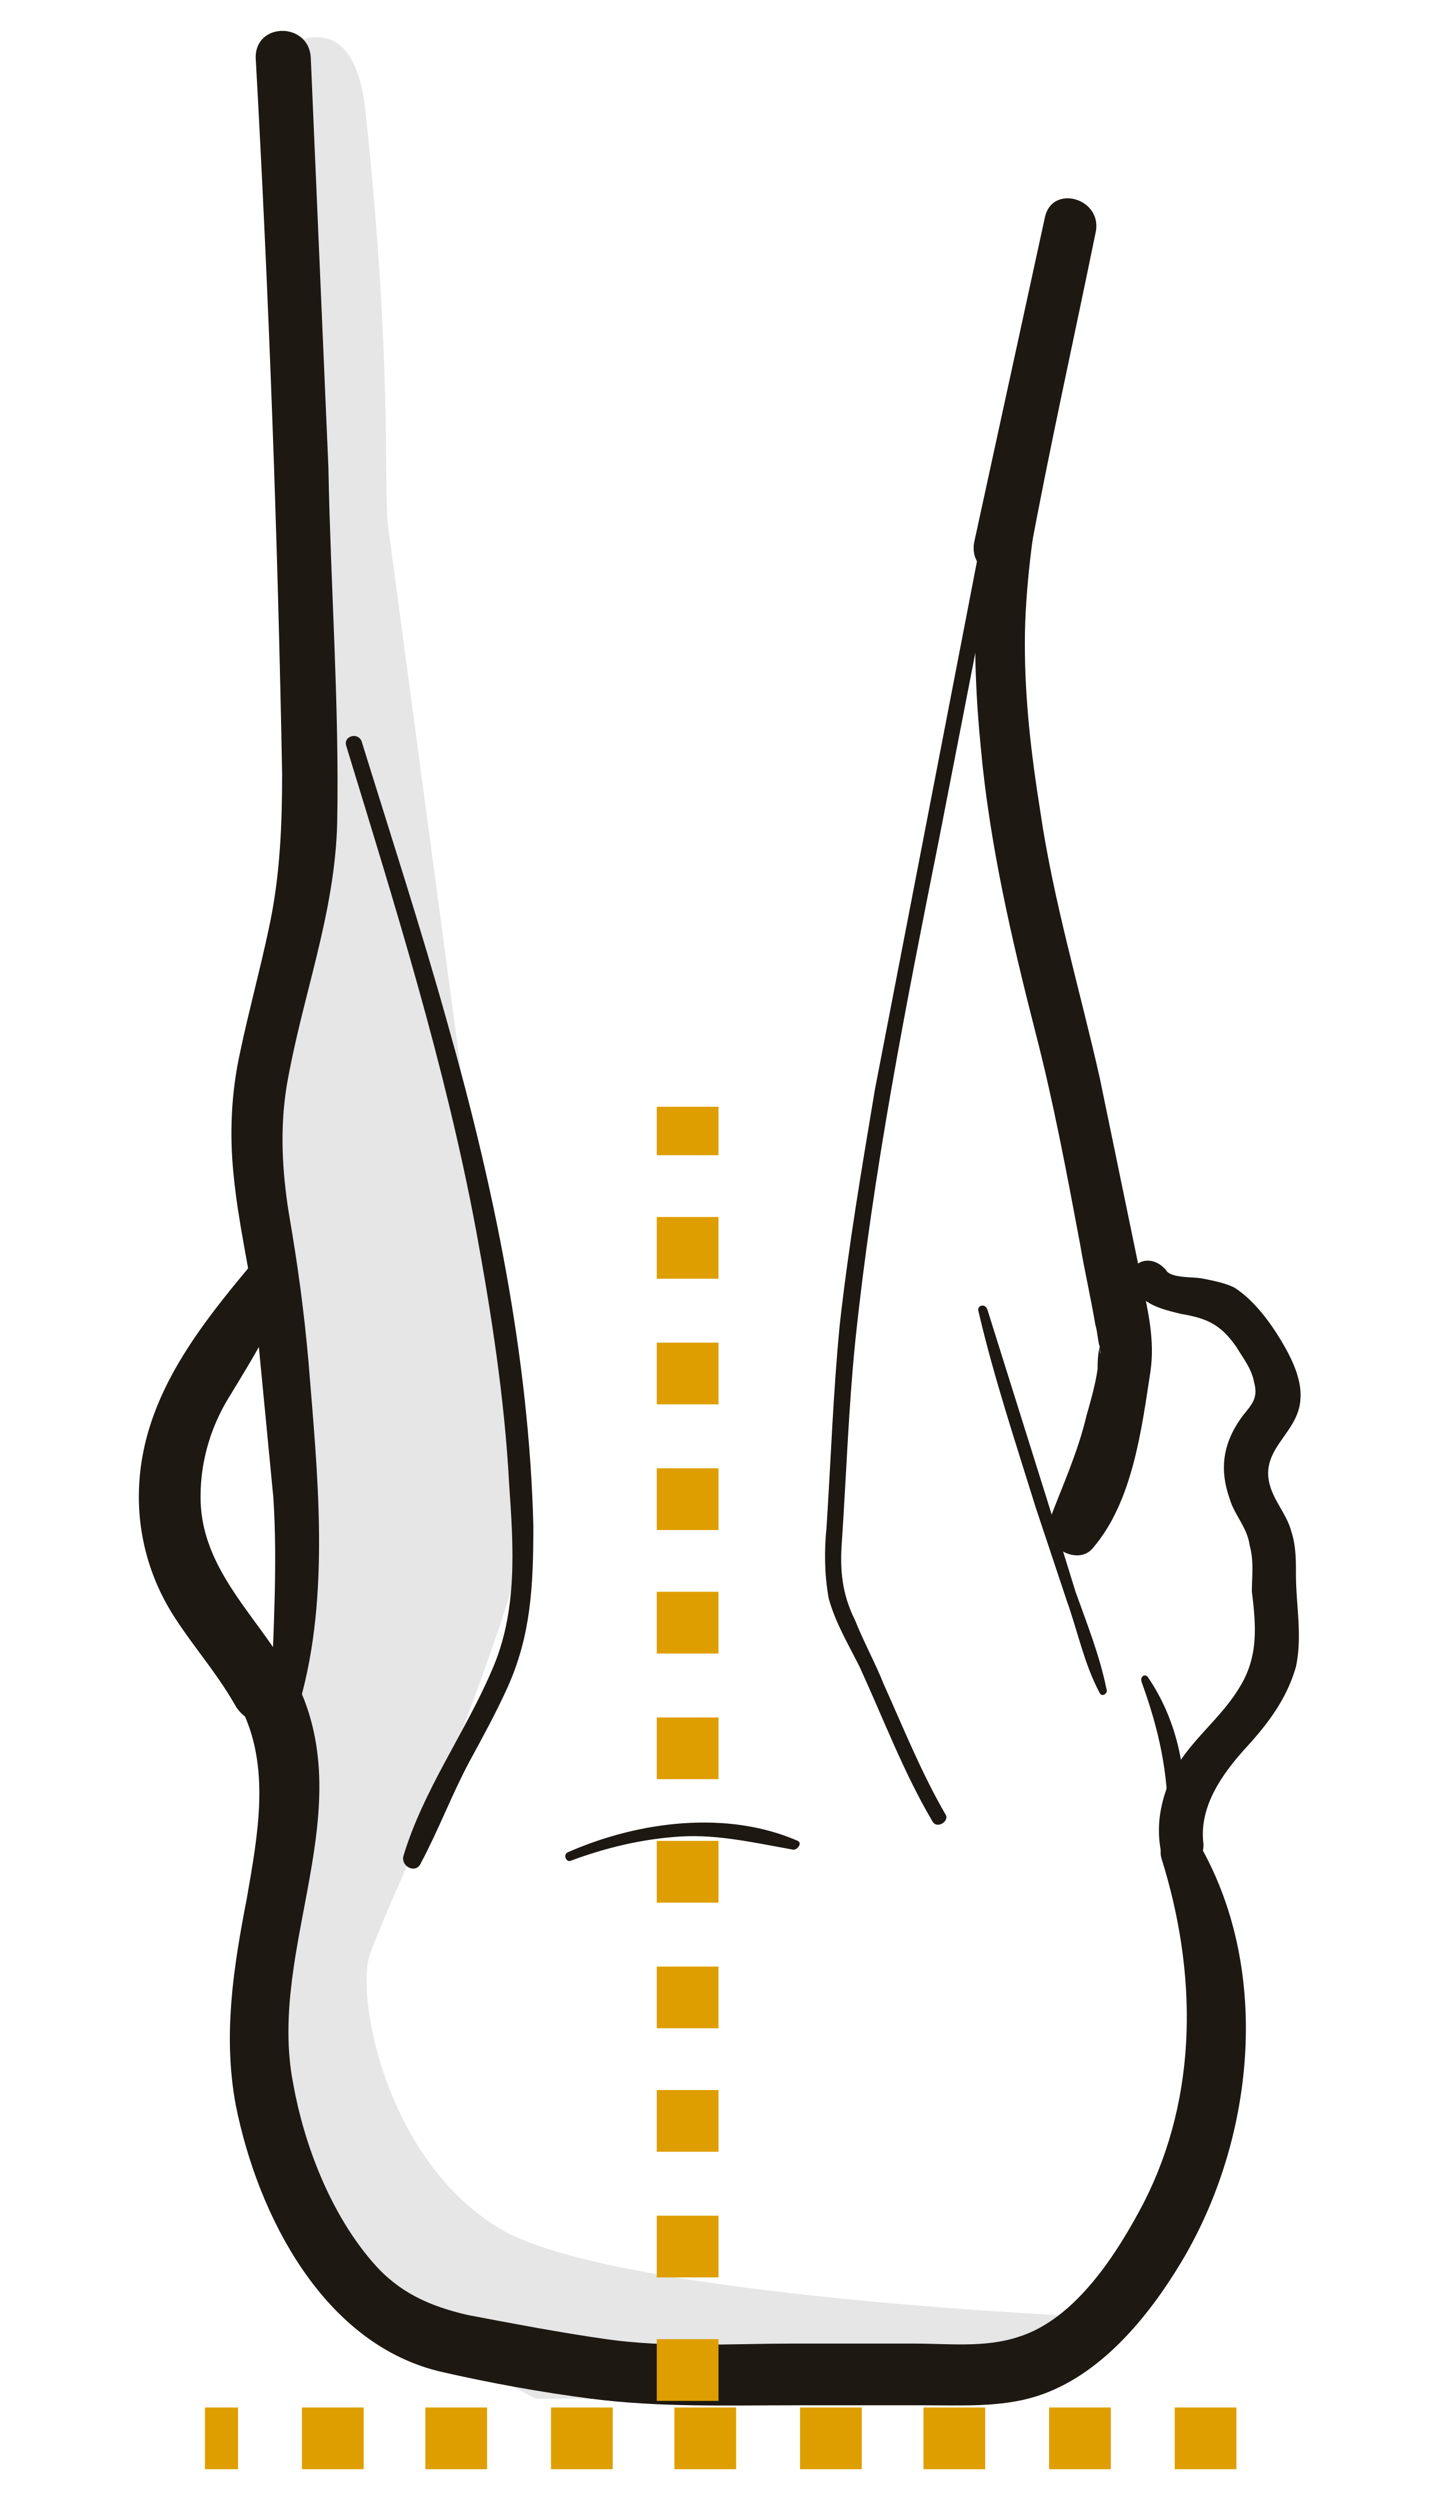 <svg xmlns="http://www.w3.org/2000/svg" viewBox="0 0 65.2 113.4"><path d="M21.6 53.7l-4-29.9c-.2-2.2.2-7.2-1-18.6C16-1.1 11.7 3 11.7 3l2.4 36.1S12 46.4 11.9 48s1.3 35.2 1.3 35.2l-2 10.3 4.3 10.6 8.8 4.7h18l5.9-1.6 1.6-2.1s-21.9-.9-27.1-4-6.6-10.6-5.9-12.5 2.5-5.8 2.5-5.8 2.9-7.3 3.9-10.7c1.5-5-1.6-18.4-1.6-18.4z" fill="#e6e6e7"/><g fill="#1e1812"><path d="M45.6 21.1c-1.6 3.9-1.5 8.7-1.1 12.8.4 4.4 1.4 8.7 2.5 13 .8 3.1 1.4 6.3 2 9.5.2 1.2.5 2.5.7 3.7.1.3.1.7.2 1 .1.7-.1 0 .1-.2-.2.2-.2 1-.2 1.2-.1.7-.3 1.4-.5 2.1-.4 1.7-1.1 3.2-1.7 4.8-.4 1.1 1.3 2.1 2 1.2 1.8-2.1 2.2-5.4 2.6-8 .2-1.4-.1-2.7-.4-4.1l-1.9-9.2c-.9-4-2.1-8-2.7-12.1-.4-2.5-.7-5-.7-7.6s.4-5.2.8-7.8c.3-1-1.2-1.4-1.7-.3z"/><path d="M51.4 58.3c.4.9 1.4 1.1 2.2 1.3 1.2.2 1.8.5 2.5 1.5.3.5.7 1 .8 1.6.2.7-.1 1-.5 1.5-.9 1.2-1.1 2.4-.6 3.8.2.7.8 1.3.9 2.1.2.7.1 1.4.1 2.1.2 1.6.3 3-.6 4.4-.8 1.3-2 2.2-2.8 3.5-.7 1.3-1 2.6-.7 4 .3 1.2 2 .7 1.9-.5-.2-1.7.9-3.2 2-4.4 1-1.1 1.8-2.2 2.2-3.6.3-1.4 0-2.8 0-4.2 0-.6 0-1.3-.2-1.9-.2-.8-.8-1.4-1-2.2-.4-1.6 1.3-2.3 1.4-3.8.1-1-.5-2.1-1-2.9s-1.2-1.7-2-2.2c-.4-.2-.9-.3-1.4-.4-.4-.1-1.5 0-1.7-.4-.8-.9-1.9-.2-1.5.7zM13.2 76c-1.5-2.7-4.1-4.8-4.1-8.1 0-1.7.5-3.3 1.4-4.7.9-1.5 1.8-2.9 2.4-4.6.3-1-1.1-1.8-1.7-1-2.5 3-4.9 6.2-4.9 10.3A10.02 10.02 0 0 0 7.7 73c.9 1.5 2.1 2.8 3 4.4 1 1.6 3.4.2 2.5-1.4z"/><path d="M52.7 84.3c1.6 5.1 1.7 10.7-.8 15.6-1.2 2.3-3.1 5.3-5.7 6.1-1.5.5-3.2.3-4.7.3H36c-2.8 0-5.7.2-8.5-.2-2.1-.3-4.2-.7-6.3-1.1-1.7-.4-3.1-1-4.3-2.4-1.9-2.2-3.1-5.3-3.6-8.1-1.2-6.2 3.2-12.5 0-18.5-.8-1.6-3.3-.2-2.4 1.4 1.4 2.7.8 5.8.3 8.7-.6 3.1-1.1 6.2-.5 9.4 1 5 4 10.9 9.4 12.1 2.2.5 4.4.9 6.7 1.2 3.1.4 6.2.3 9.3.3h5.8c1.7 0 3.5.1 5.1-.4 2.9-.9 5.1-3.6 6.6-6.1 3.3-5.5 4.1-13.1.9-18.8-.6-1.1-2.1-.5-1.8.5z"/><path d="M13.6 77.2c1.4-4.9.8-10.4.4-15.4-.2-2.3-.5-4.5-.9-6.8-.3-1.9-.4-3.8-.1-5.7.7-4.1 2.2-7.8 2.3-12 .1-5.3-.3-10.7-.4-16.1l-.8-18.6C14 1 11.6 1 11.6 2.6c.6 10.8 1 21.7 1.2 32.5 0 2.4-.1 4.7-.6 7-.4 1.9-.9 3.7-1.3 5.6-.4 1.8-.5 3.7-.3 5.6.2 2.1.7 4.2 1 6.3l.8 8.3c.2 3 0 6.1-.1 9.1-.1.8 1.1.9 1.3.2zm31.3-54.7l-5.2 26.9c-.6 3.6-1.2 7.1-1.6 10.7-.3 3.1-.4 6.1-.6 9.2-.1 1-.1 2.1.1 3.2.3 1.1.9 2.1 1.4 3.1 1.1 2.4 2 4.8 3.3 7 .2.4.8 0 .6-.3-1.1-1.9-1.9-3.9-2.8-5.9-.4-1-.9-1.9-1.3-2.9-.6-1.2-.7-2.3-.6-3.6.2-3 .3-6 .6-9 .8-7.7 2.3-15.3 3.8-22.8l3-15.4c0-.4-.6-.6-.7-.2z"/><path d="M47.4 9.9l-3.2 14.7c-.3 1.6 2.2 2.3 2.5.7.9-4.9 2-9.8 3-14.7.4-1.6-2-2.3-2.3-.7zM15.7 33.8c2.2 7.2 4.5 14.5 5.9 22 .7 3.8 1.3 7.7 1.5 11.5.2 2.9.4 5.8-.8 8.5-1.2 2.8-3.1 5.4-4 8.4-.1.5.6.8.8.3.8-1.5 1.4-3.1 2.2-4.6.6-1.1 1.2-2.2 1.7-3.3 1.1-2.4 1.2-4.7 1.2-7.4-.2-7.7-1.8-15.4-3.9-22.8-1.2-4.3-2.6-8.6-3.9-12.8-.2-.4-.8-.2-.7.2zm34.5 42.8c-.3-1.5-.9-3-1.4-4.4L47.5 68l-2.7-8.6c-.1-.3-.5-.2-.4.1.7 3 1.7 6 2.6 8.9l1.4 4.2c.5 1.4.8 2.9 1.5 4.2.1.2.4 0 .3-.2zm3.4 6.3c.4-2.3-.2-4.9-1.5-6.8-.1-.2-.4-.1-.3.2.8 2.2 1.2 4.1 1.2 6.4 0 .3.5.6.6.2zm-27.7 1.5c1.6-.6 3.3-1 5-1.1s3.4.3 5.1.6c.2 0 .4-.3.2-.4-3.2-1.4-7.2-.9-10.4.5-.3.1-.1.5.1.4z"/></g><path d="M56.1 112h-2.8v-2.8h2.8v2.8zm-5.7 0h-2.8v-2.8h2.8v2.8zm-5.7 0h-2.8v-2.8h2.8v2.8zm-5.6 0h-2.8v-2.8h2.8v2.8zm-5.7 0h-2.8v-2.8h2.8v2.8zm-5.6 0H25v-2.8h2.8v2.8zm-5.7 0h-2.8v-2.8h2.8v2.8zm-5.6 0h-2.8v-2.8h2.8v2.8zm-5.7 0H9.3v-2.8h1.5v2.8zm21.8-3.1h-2.8v-2.8h2.8v2.8zm0-5.6h-2.8v-2.8h2.8v2.8zm0-5.7h-2.8v-2.8h2.8v2.8zm0-5.6h-2.8v-2.8h2.8V92zm0-5.7h-2.8v-2.8h2.8v2.8zm0-5.6h-2.8v-2.8h2.8v2.8zm0-5.7h-2.8v-2.8h2.8V75zm0-5.6h-2.8v-2.8h2.8v2.8zm0-5.7h-2.8v-2.8h2.8v2.8zm0-5.7h-2.8v-2.8h2.8V58zm0-5.6h-2.8v-2.2h2.8v2.2z" fill="#de9e00"/></svg>